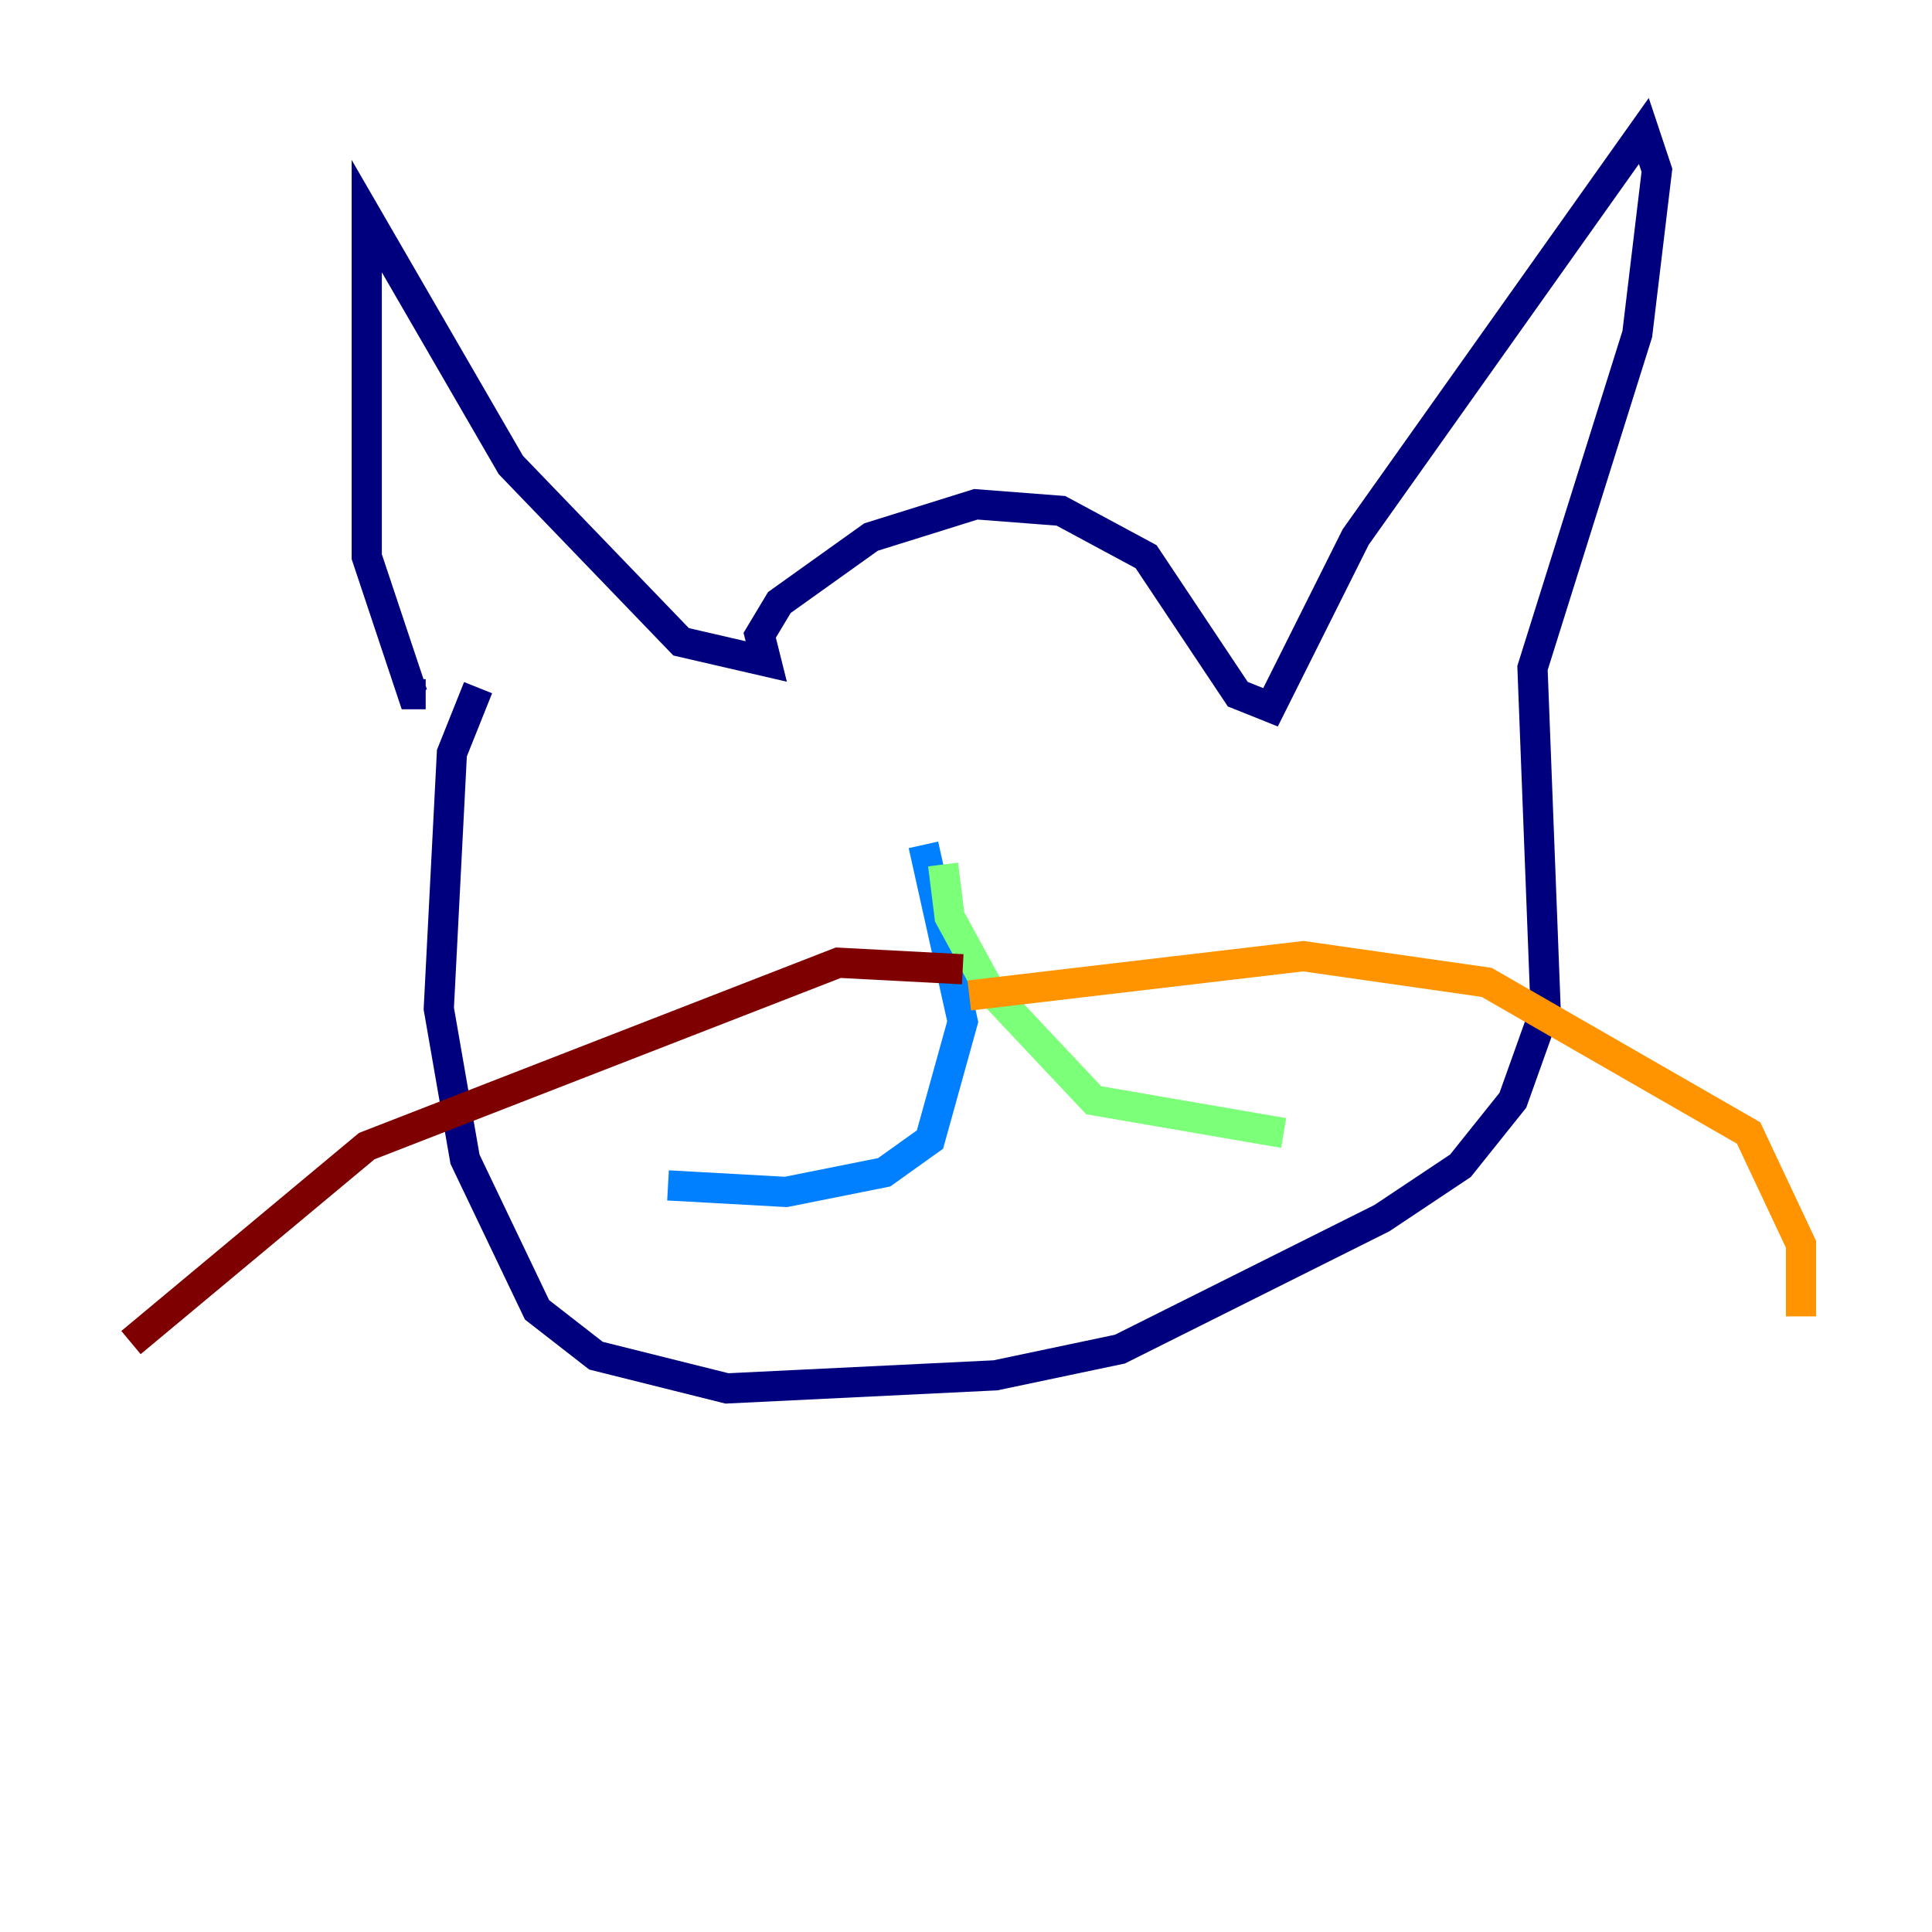 <?xml version="1.0" encoding="utf-8" ?>
<svg baseProfile="tiny" height="128" version="1.2" viewBox="0,0,128,128" width="128" xmlns="http://www.w3.org/2000/svg" xmlns:ev="http://www.w3.org/2001/xml-events" xmlns:xlink="http://www.w3.org/1999/xlink"><defs /><polyline fill="none" points="28.203,45.993 27.336,45.993 24.298,36.881 24.298,14.319 33.844,30.807 45.125,42.522 50.766,43.824 50.332,42.088 51.634,39.919 57.709,35.58 64.651,33.41 70.291,33.844 75.932,36.881 82.007,45.993 84.176,46.861 89.817,35.58 108.909,8.678 109.776,11.281 108.475,22.129 101.532,44.258 102.4,66.82 100.231,72.895 96.759,77.234 91.552,80.705 74.197,89.383 65.953,91.119 48.163,91.986 39.485,89.817 35.58,86.78 30.807,76.8 29.071,66.82 29.939,49.898 31.675,45.559" stroke="#00007f" stroke-width="2" /><polyline fill="none" points="61.18,55.973 63.783,67.688 61.614,75.498 58.576,77.668 52.068,78.969 44.258,78.536" stroke="#0080ff" stroke-width="2" /><polyline fill="none" points="62.481,57.275 62.915,60.746 65.519,65.519 72.461,72.895 85.044,75.064" stroke="#7cff79" stroke-width="2" /><polyline fill="none" points="64.217,65.953 86.346,63.349 98.495,65.085 115.851,75.064 119.322,82.441 119.322,87.214" stroke="#ff9400" stroke-width="2" /><polyline fill="none" points="63.783,64.217 55.539,63.783 24.298,75.932 8.678,88.949" stroke="#7f0000" stroke-width="2" /></svg>